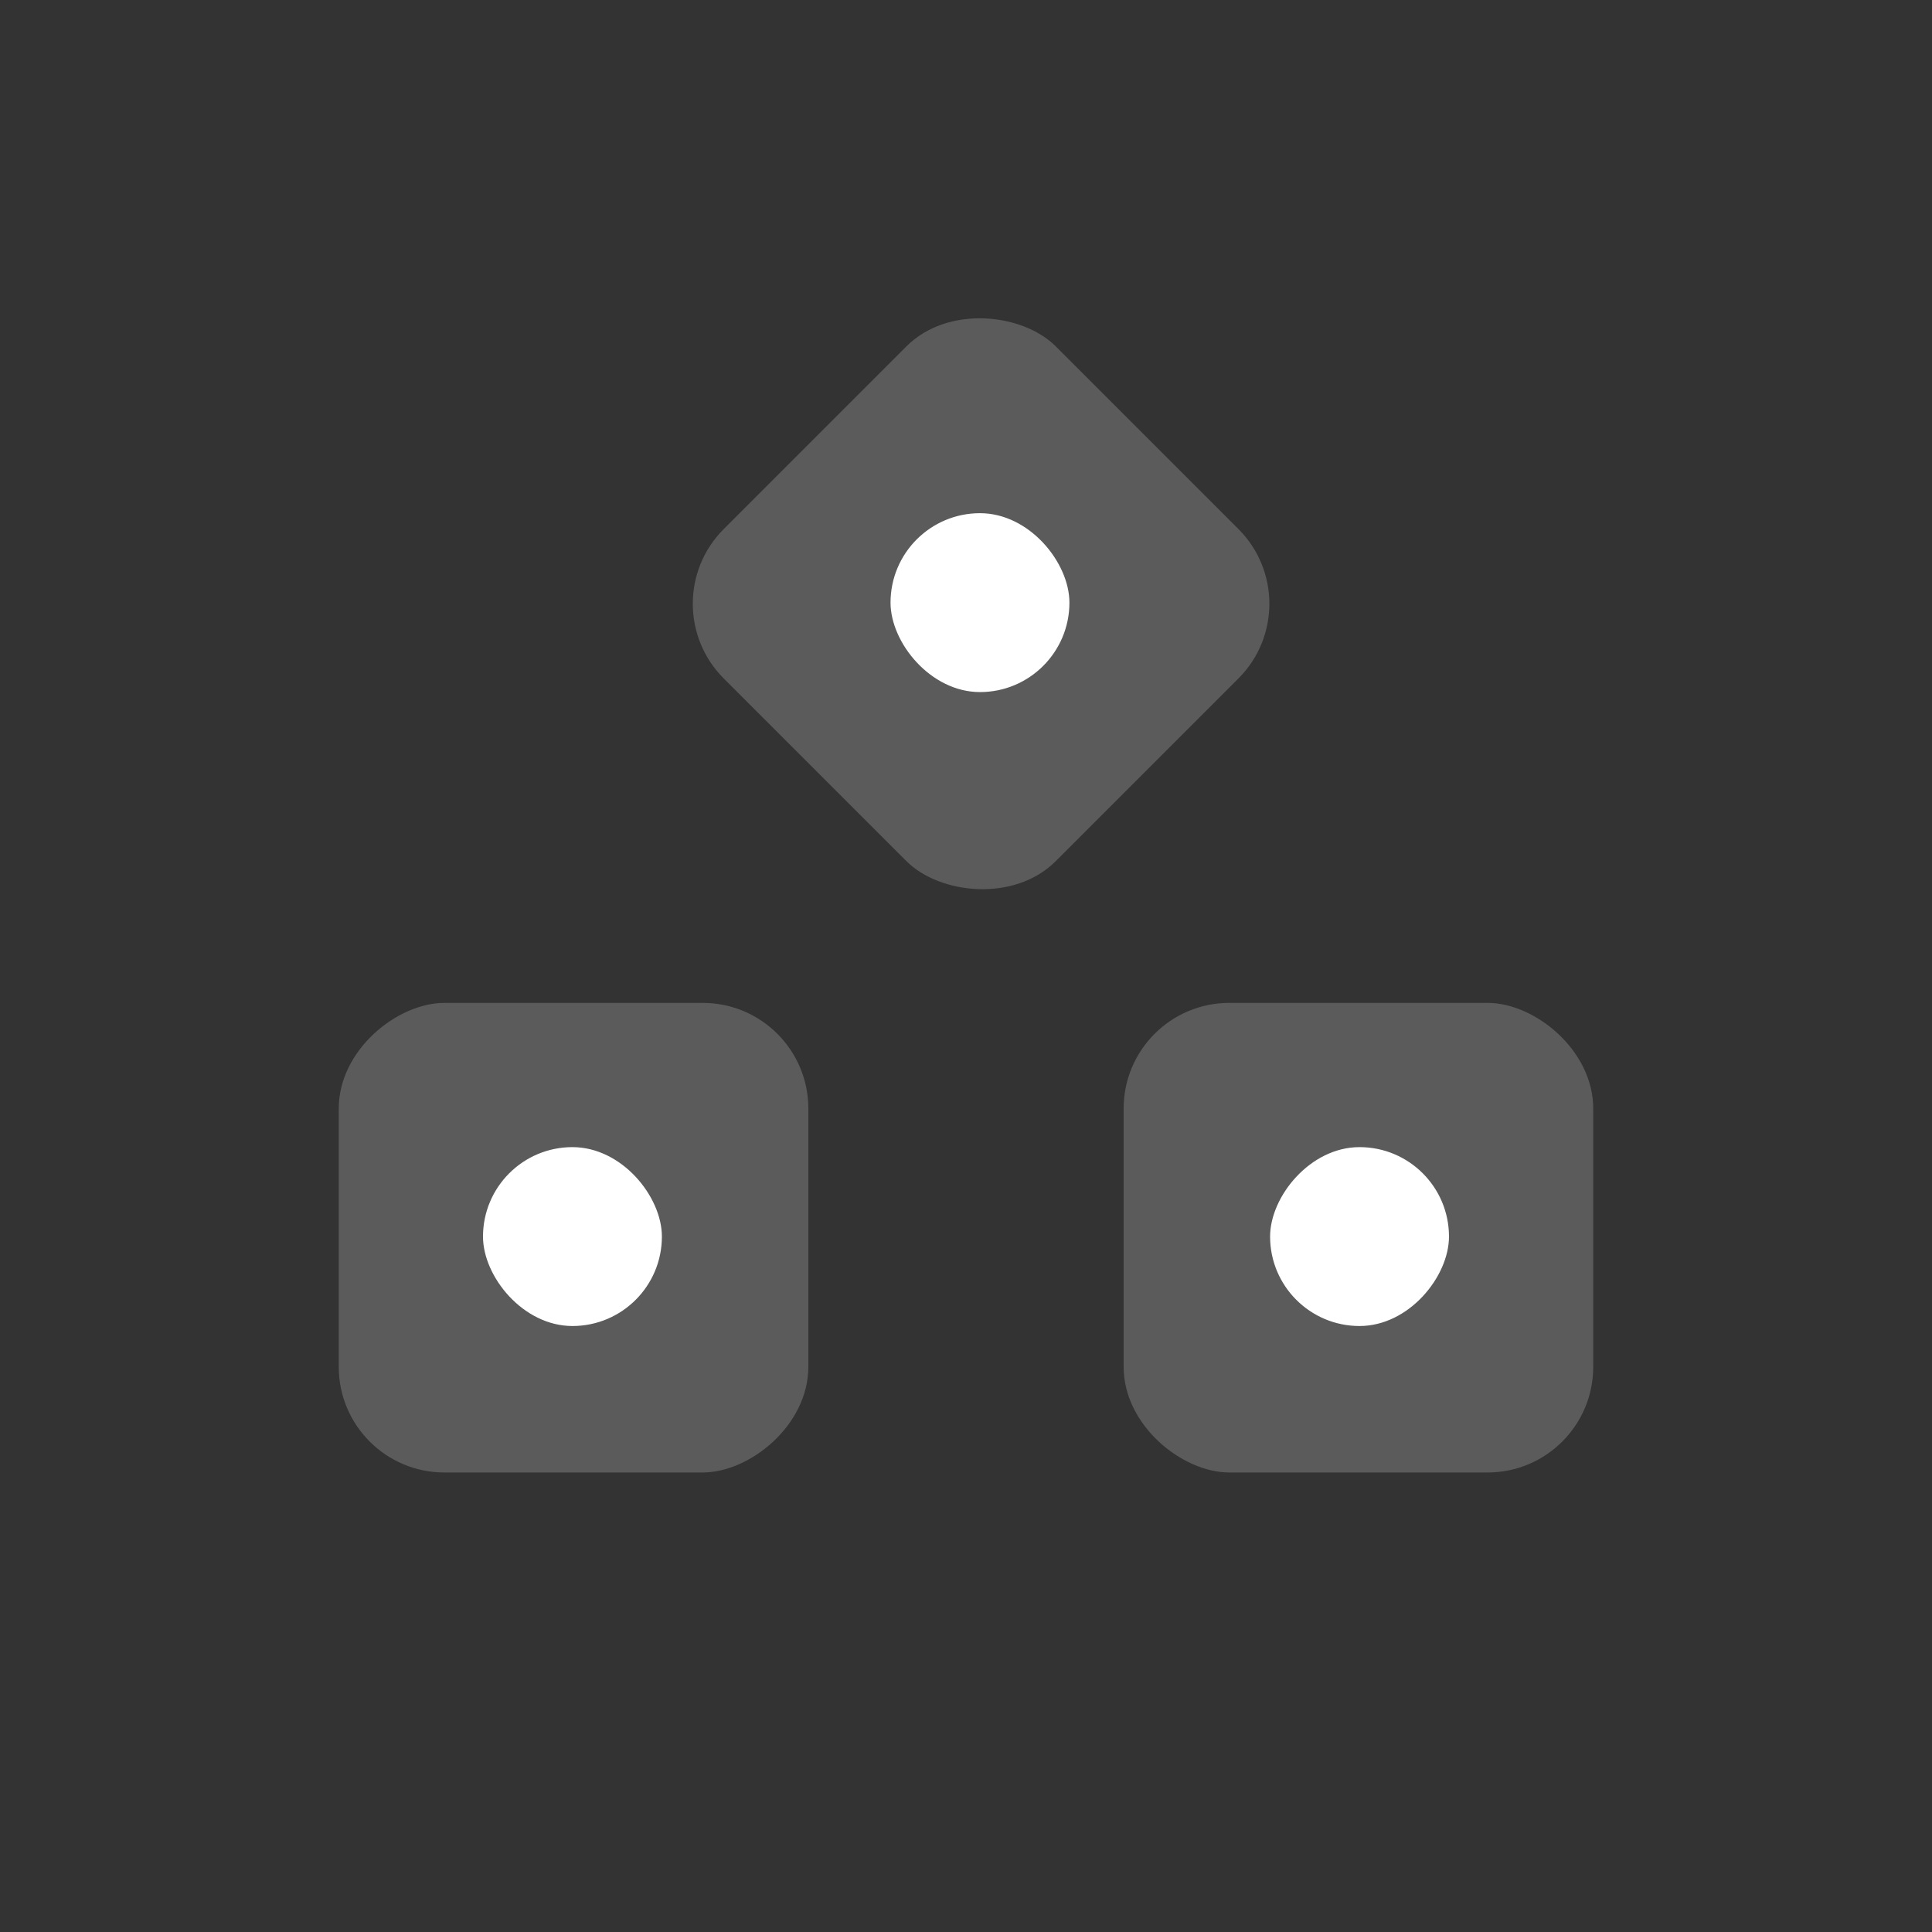 <svg width="128" height="128" viewBox="0 0 128 128" fill="none" xmlns="http://www.w3.org/2000/svg">
<rect x="0" y="0" width="128" height="128" fill="#333333" stroke="none"/>
<rect x="43" y="40" width="31.112" height="31.112" rx="7" transform="rotate(-45 43 40)" fill="#5B5B5B"/>
<rect x="59" y="34" width="11.852" height="11.852" rx="5.926" fill="white"/>
<rect x="22.443" y="97.556" width="31.112" height="31.112" rx="7" transform="rotate(-90 22.443 97.556)" fill="#5B5B5B"/>
<rect x="32" y="76" width="11.852" height="11.852" rx="5.926" fill="white"/>
<rect width="31.112" height="31.112" rx="7" transform="matrix(-4.37114e-08 -1 -1 4.37114e-08 105.556 97.556)" fill="#5B5B5B"/>
<rect width="11.852" height="11.852" rx="5.926" transform="matrix(-1 0 0 1 95.999 76)" fill="white"/>
</svg>
